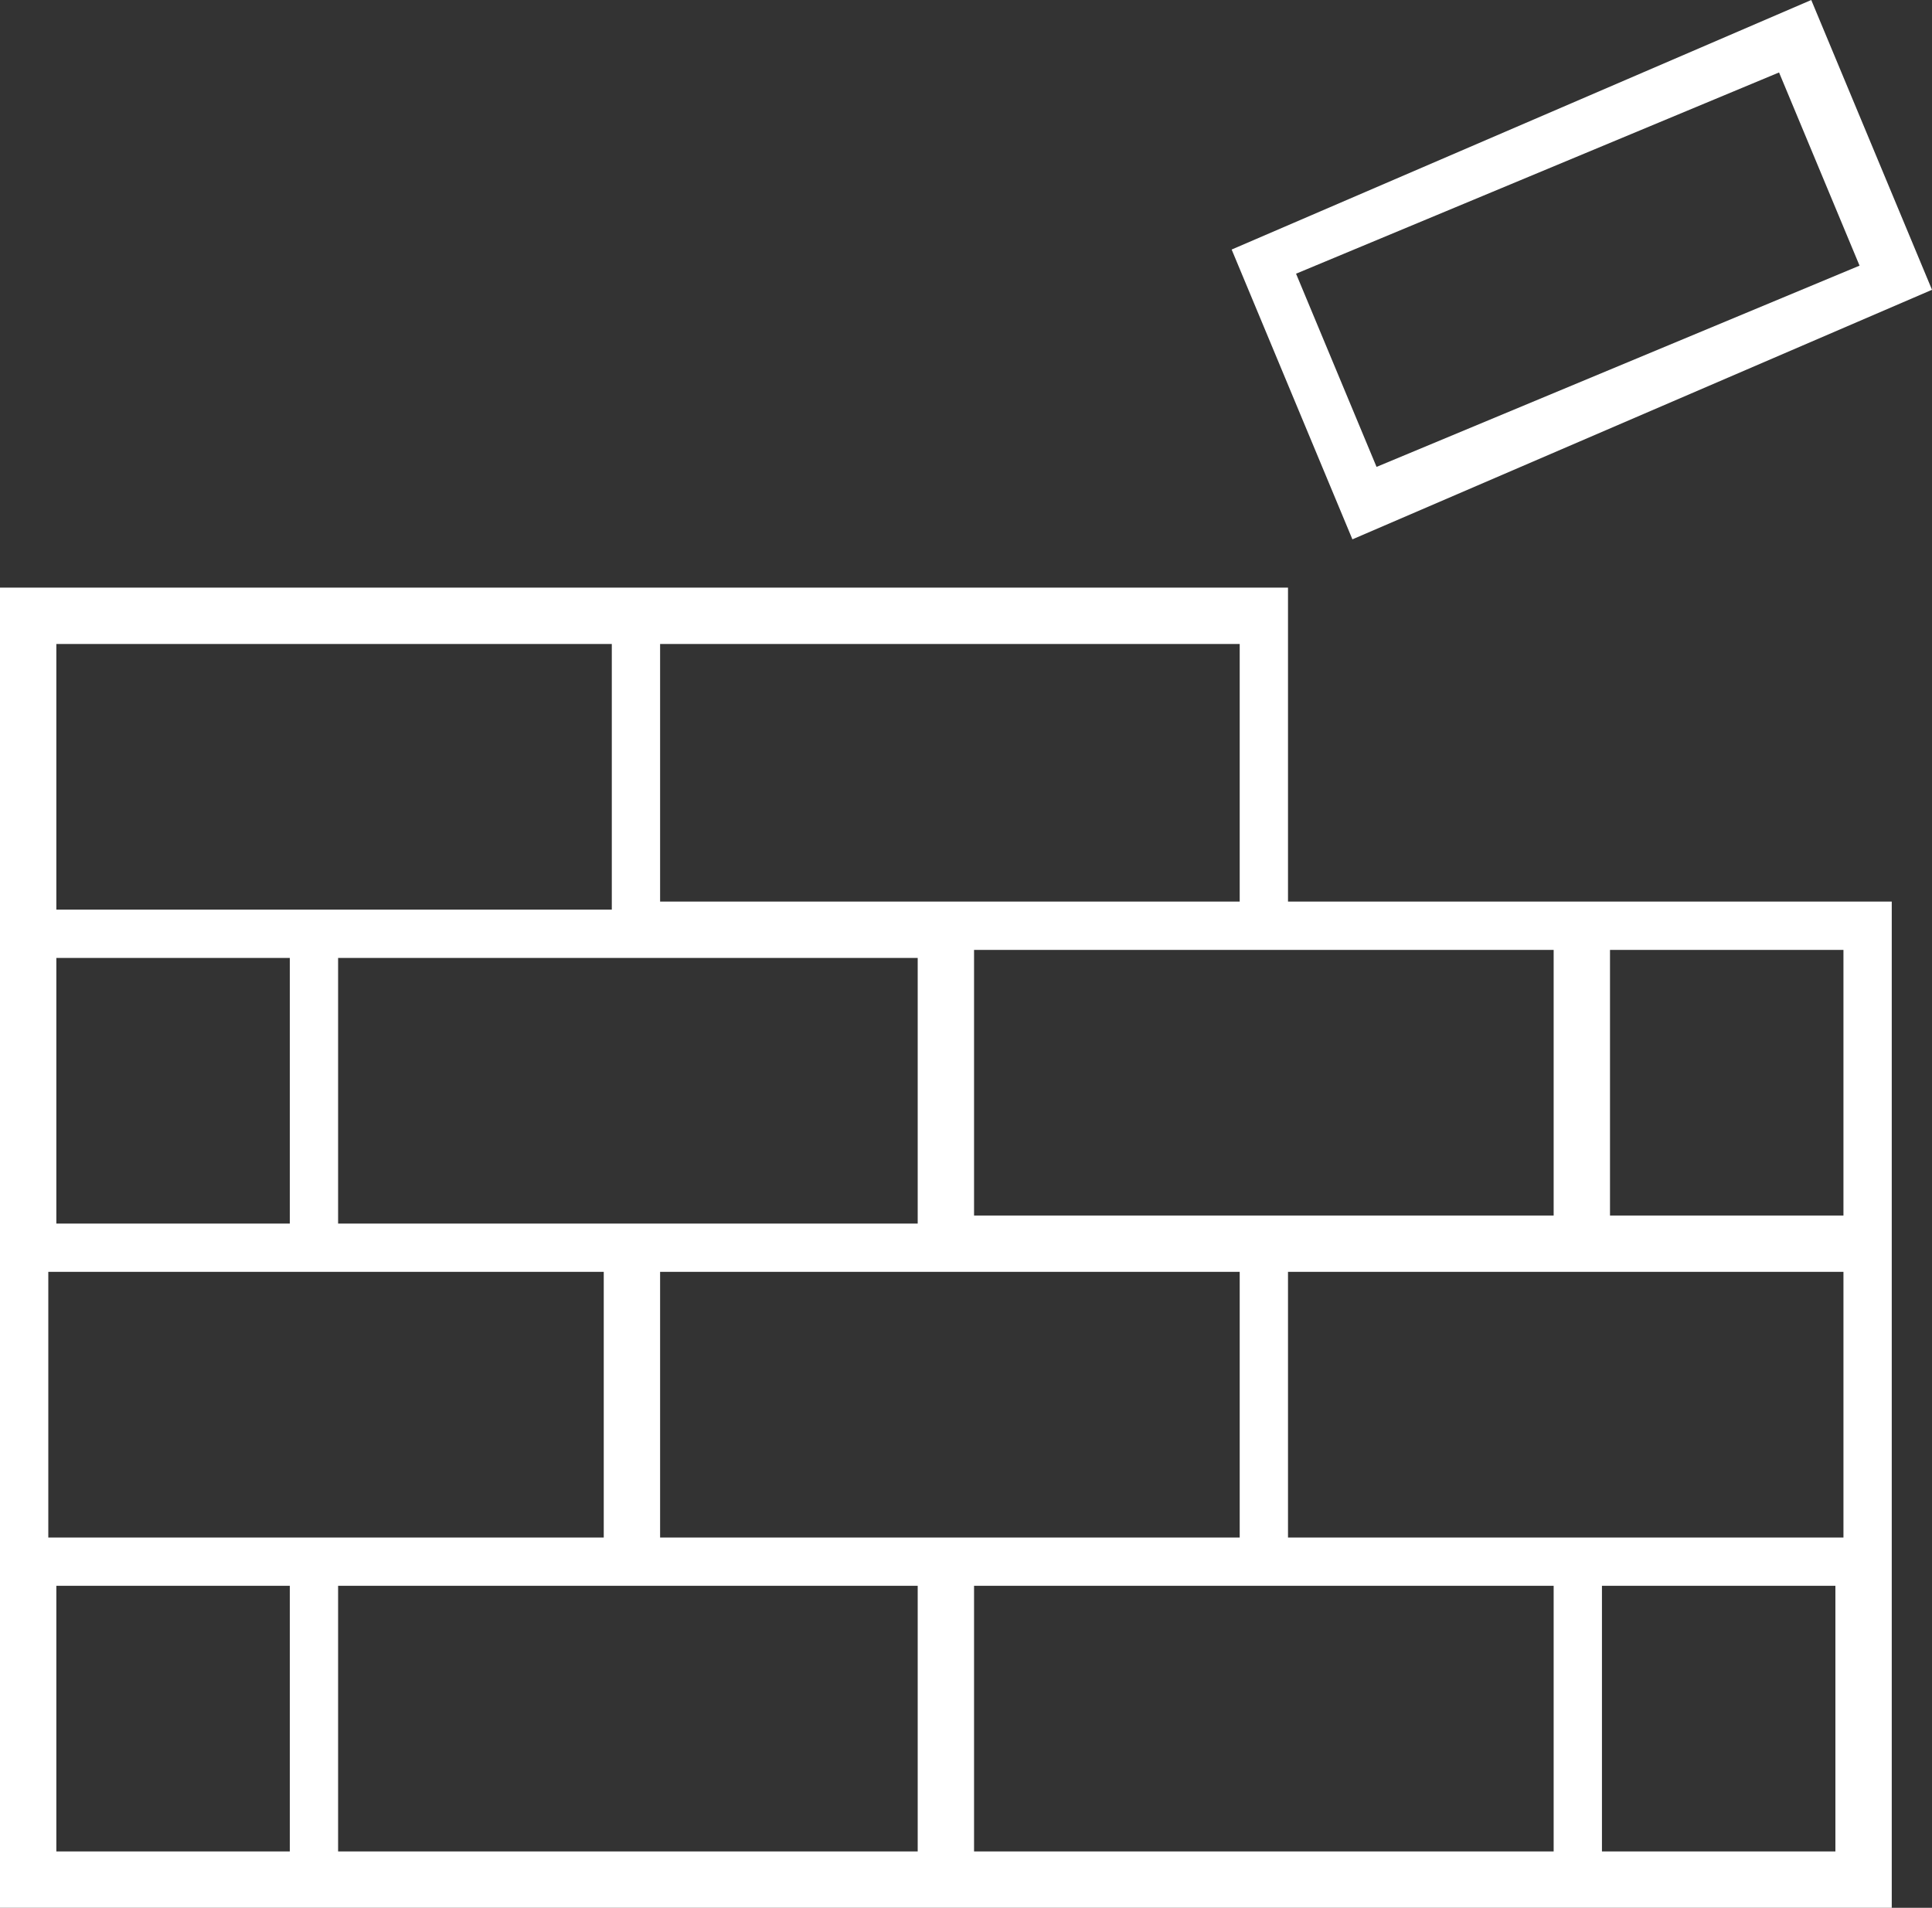 <?xml version="1.0" encoding="utf-8"?>
<!-- Generator: Adobe Illustrator 28.3.0, SVG Export Plug-In . SVG Version: 6.00 Build 0)  -->
<svg version="1.1" id="Layer_1" xmlns="http://www.w3.org/2000/svg" xmlns:xlink="http://www.w3.org/1999/xlink" x="0px" y="0px"
	 viewBox="0 0 24 23.7" style="enable-background:new 0 0 24 23.7;" xml:space="preserve">
<rect x="0" y="0" width="24" height="23.7" fill="#333333" stroke="none"/>
<style type="text/css">
	.st0{fill:#FFFFFF;}
</style>
<g transform="translate(-865 -12)">
	<path class="st0" d="M881,19.3h-16v16.4h23.5V23.2H881V19.3z M880.4,23.2h-7.2V20h7.2V23.2z M876.4,23.9v3.3h-7.2v-3.3H876.4z
		 M873.2,31.1v-3.3h7.2v3.3H873.2z M872.5,27.8v3.3h-6.9v-3.3H872.5z M876.4,31.7V35h-7.2v-3.3H876.4z M877.1,31.7h7.2V35h-7.2V31.7
		z M881,31.1v-3.3h6.9v3.3H881z M877.1,27.1v-3.3h7.2v3.3H877.1z M865.7,20h6.9v3.3h-6.9V20z M868.6,23.9v3.3h-2.9v-3.3H868.6z
		 M865.7,31.7h2.9V35h-2.9V31.7z M884.9,35v-3.3h2.9V35H884.9z M887.9,27.1H885v-3.3h2.9V27.1z"/>
	<path class="st0" d="M889,15.6l-1.5-3.6l-7.2,3.1l1.5,3.6L889,15.6z M887.1,12.9l1,2.4l-6,2.5l-1-2.4L887.1,12.9z"/>
</g>
</svg>

